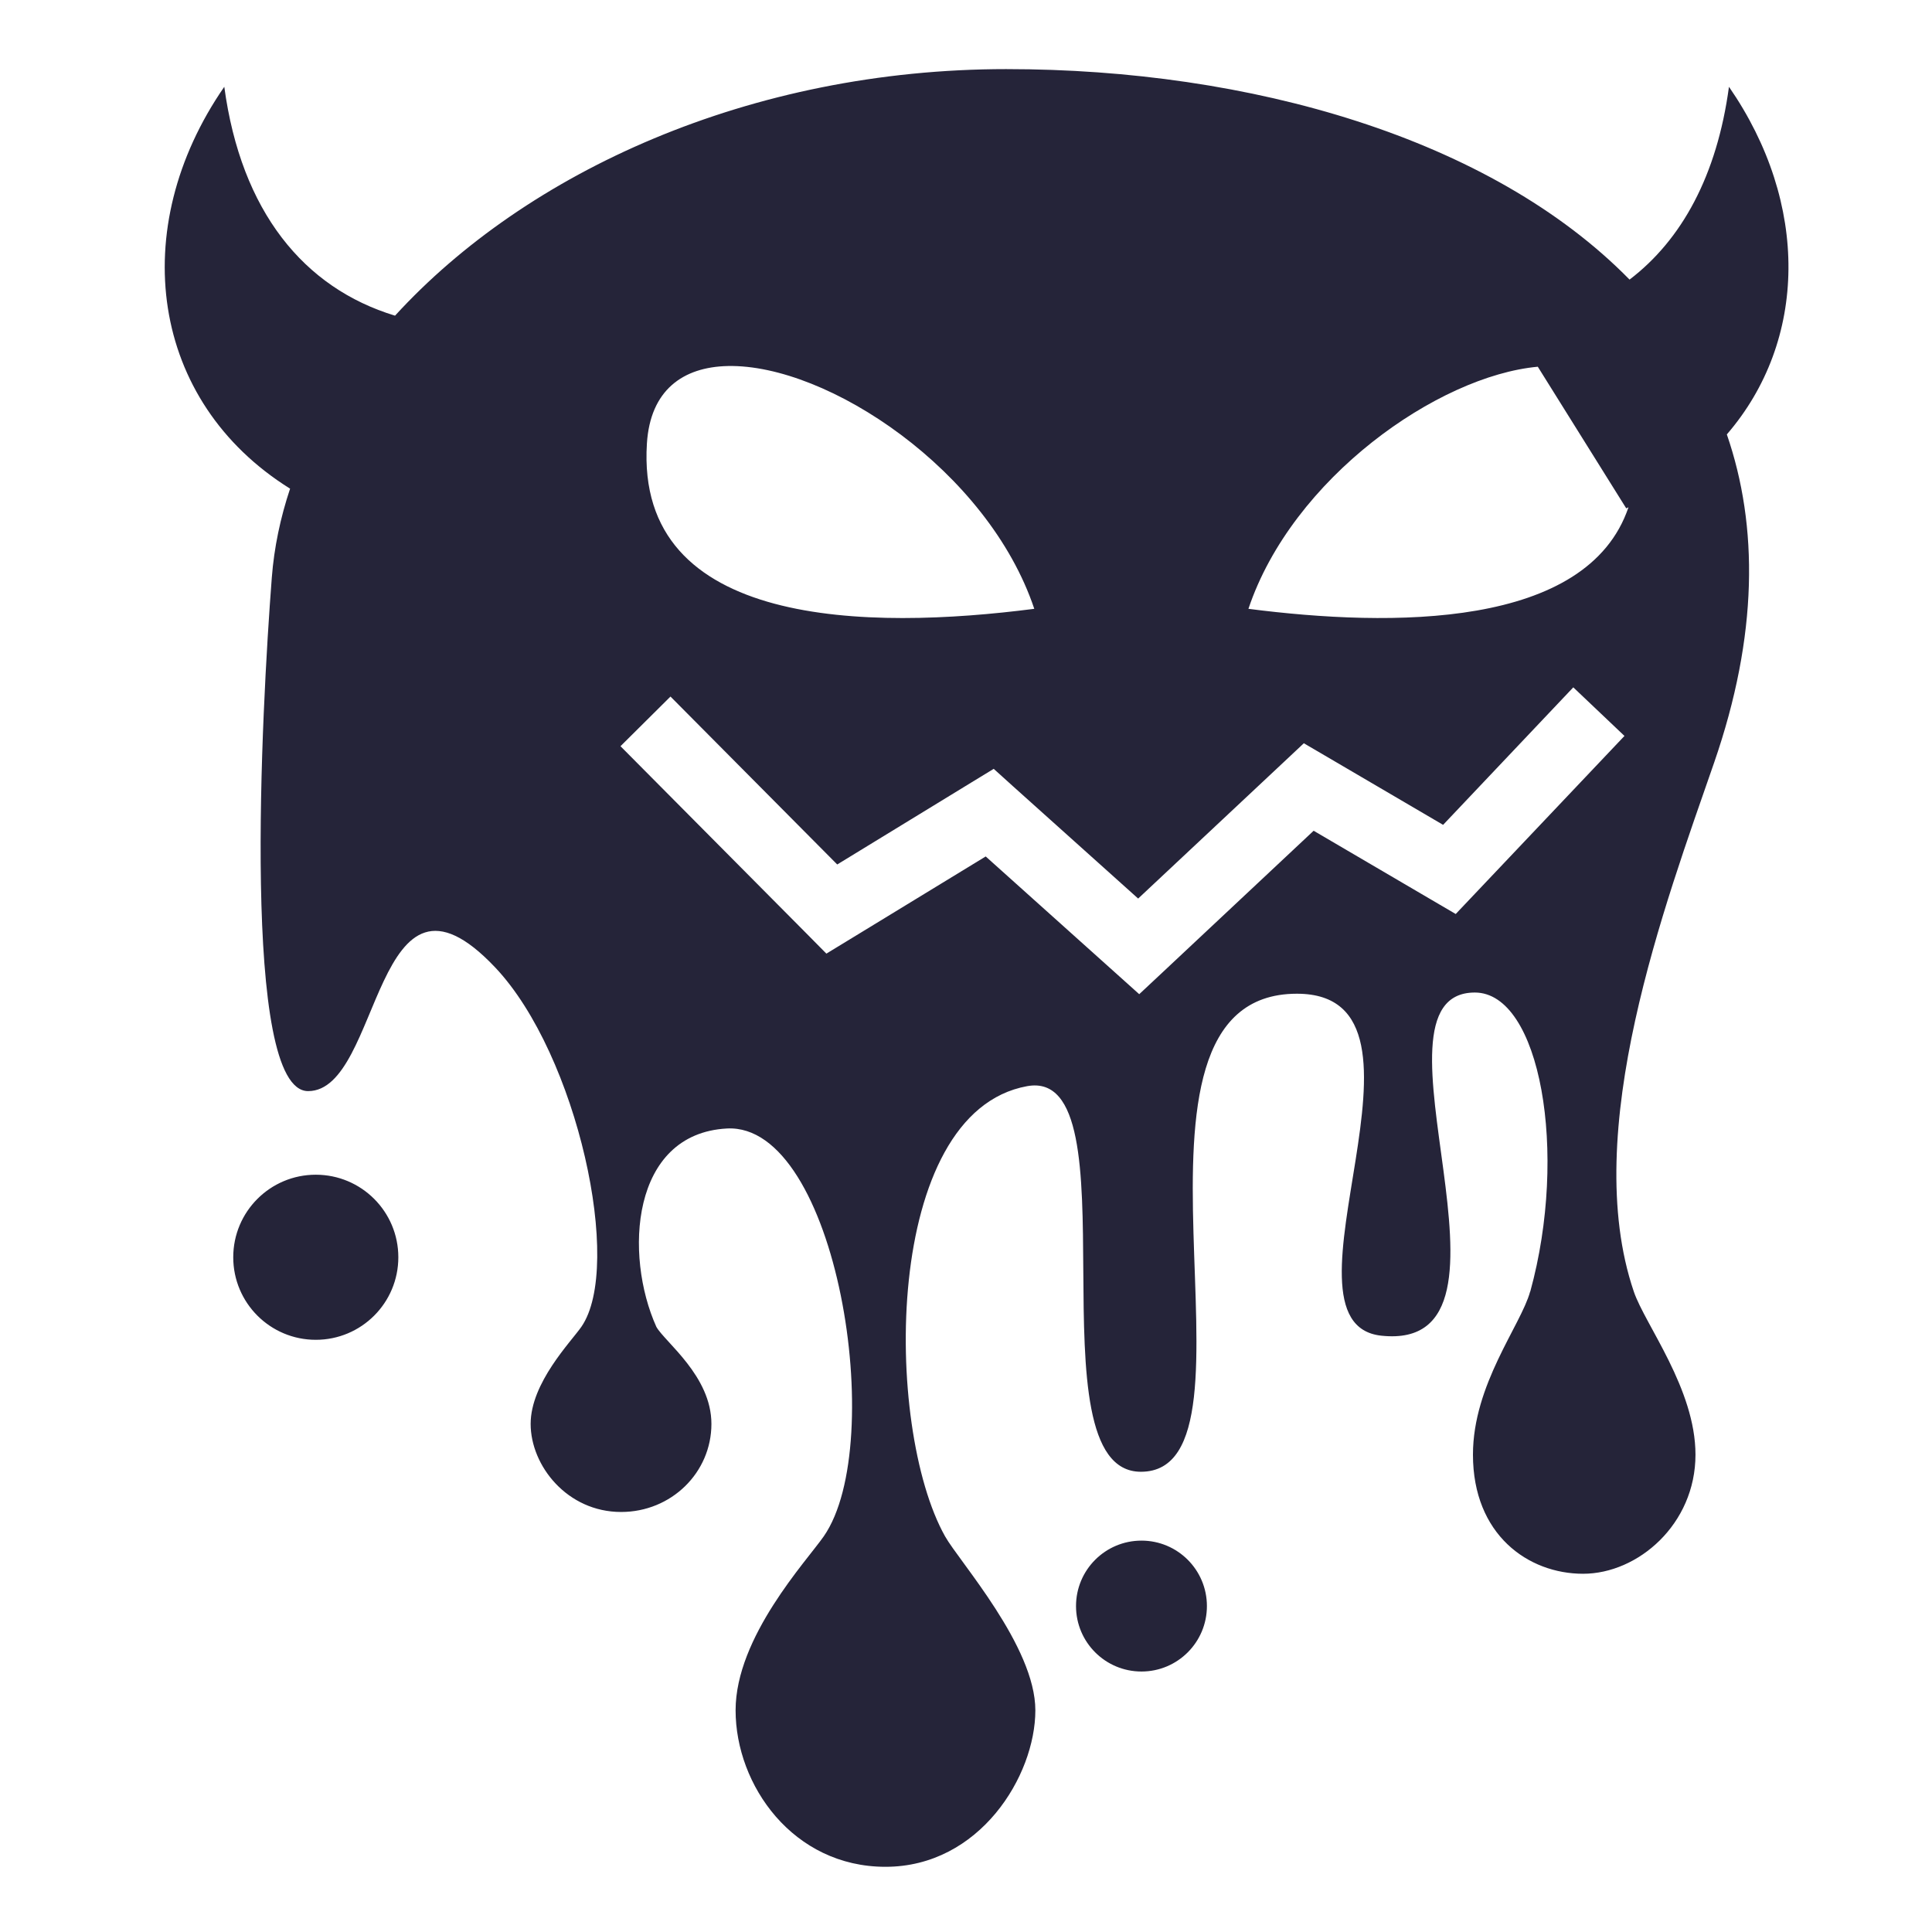 <svg xmlns="http://www.w3.org/2000/svg" viewBox="0 0 512 512" style="height: 512px; width: 512px;"><g class="" transform="translate(0,0)" style=""><path d="M266.78 18.313c-68.048 0-127.277 27.268-162.092 65.343C80.53 76.33 63.895 56.038 59.438 23c-25.998 37.61-19.67 83.373 17.437 106.5-2.58 7.738-4.23 15.62-4.844 23.563-2.707 35.132-8.182 136.093 9.626 136.093 19.603 0 17.328-66.96 49.625-32.72 21.764 23.074 33.943 79.104 22.782 95.19-2.73 3.935-13.435 14.822-13.437 25.718 0 11.106 9.707 23.344 23.97 23.344 13.312 0 23.936-10.442 23.936-23.344 0-12.69-12.333-21.686-14.593-25.72-8.563-18.99-6.78-51.177 18.688-52.562 29.17-1.588 42.75 83.47 25.688 108.063-4.534 6.534-23.375 26.674-23.375 46.125 0 19.87 15.246 41.47 39.718 41.47 24.948 0 39.72-24.09 39.72-41.47 0-16.96-20.186-39.434-23.938-46.125-16.237-28.945-16.605-112.295 21.75-119.28 29.234-5.328.435 102.186 30.156 102.186 35.964 0-12.588-126.686 41.344-126.686 42.254 0-8.23 87.354 22.375 90.625 42.572 4.55-6.924-90.94 24.78-90.94 17.33 0 24.814 42.414 14.688 79.25h-.03c-2.467 8.98-15.156 24.6-15.156 43.22 0 21.245 14.657 31.563 29.187 31.563 14.532 0 29.783-13.116 29.783-31.563 0-17.436-13.363-34.452-16.344-43.22-14.397-42.347 8.27-102.557 21.28-140.155 11.683-33.76 11.757-62.707 3.375-87 21.43-24.834 21.923-61.223.563-92.125-3.173 23.514-12.518 40.563-26.344 51.094-36.776-37.514-100.65-55.78-165.063-55.78zM192.907 97c26.34-.544 68.91 27.705 81.188 64.344-43.674 5.63-105.783 5.352-102.656-43.844.893-14.063 9.496-20.253 21.468-20.5zm214.625.188l23.44 37.53c.202-.092.39-.187.592-.28-10.917 32.222-62.78 31.796-100.718 26.906 11.602-34.62 50.242-61.73 76.687-64.156zm9.408 84.968L430.5 195.03l-39.625 41.814-5.094 5.375-6.405-3.75-31.25-18.314-39.97 37.47-6.25 5.843-6.374-5.72-34.31-30.78-35.908 21.905L219 252.72l-5.188-5.25-49.375-49.72 13.25-13.156 44.188 44.5 35.53-21.72 5.94-3.624 5.155 4.656 33.125 29.72 38.813-36.376 5.093-4.78 6.033 3.53 30.875 18.094 34.5-36.438zM83.688 311.312c-12.09 0-21.876 9.787-21.876 21.875 0 12.09 9.787 21.875 21.876 21.875 12.088 0 21.874-9.786 21.874-21.875 0-12.088-9.786-21.875-21.874-21.875zm218.812 96.97c-9.583 0-17.344 7.76-17.344 17.343s7.76 17.344 17.344 17.344c9.583 0 17.344-7.762 17.344-17.345 0-9.583-7.76-17.344-17.344-17.344z" fill="#252439" fill-opacity="1"></path></g></svg>